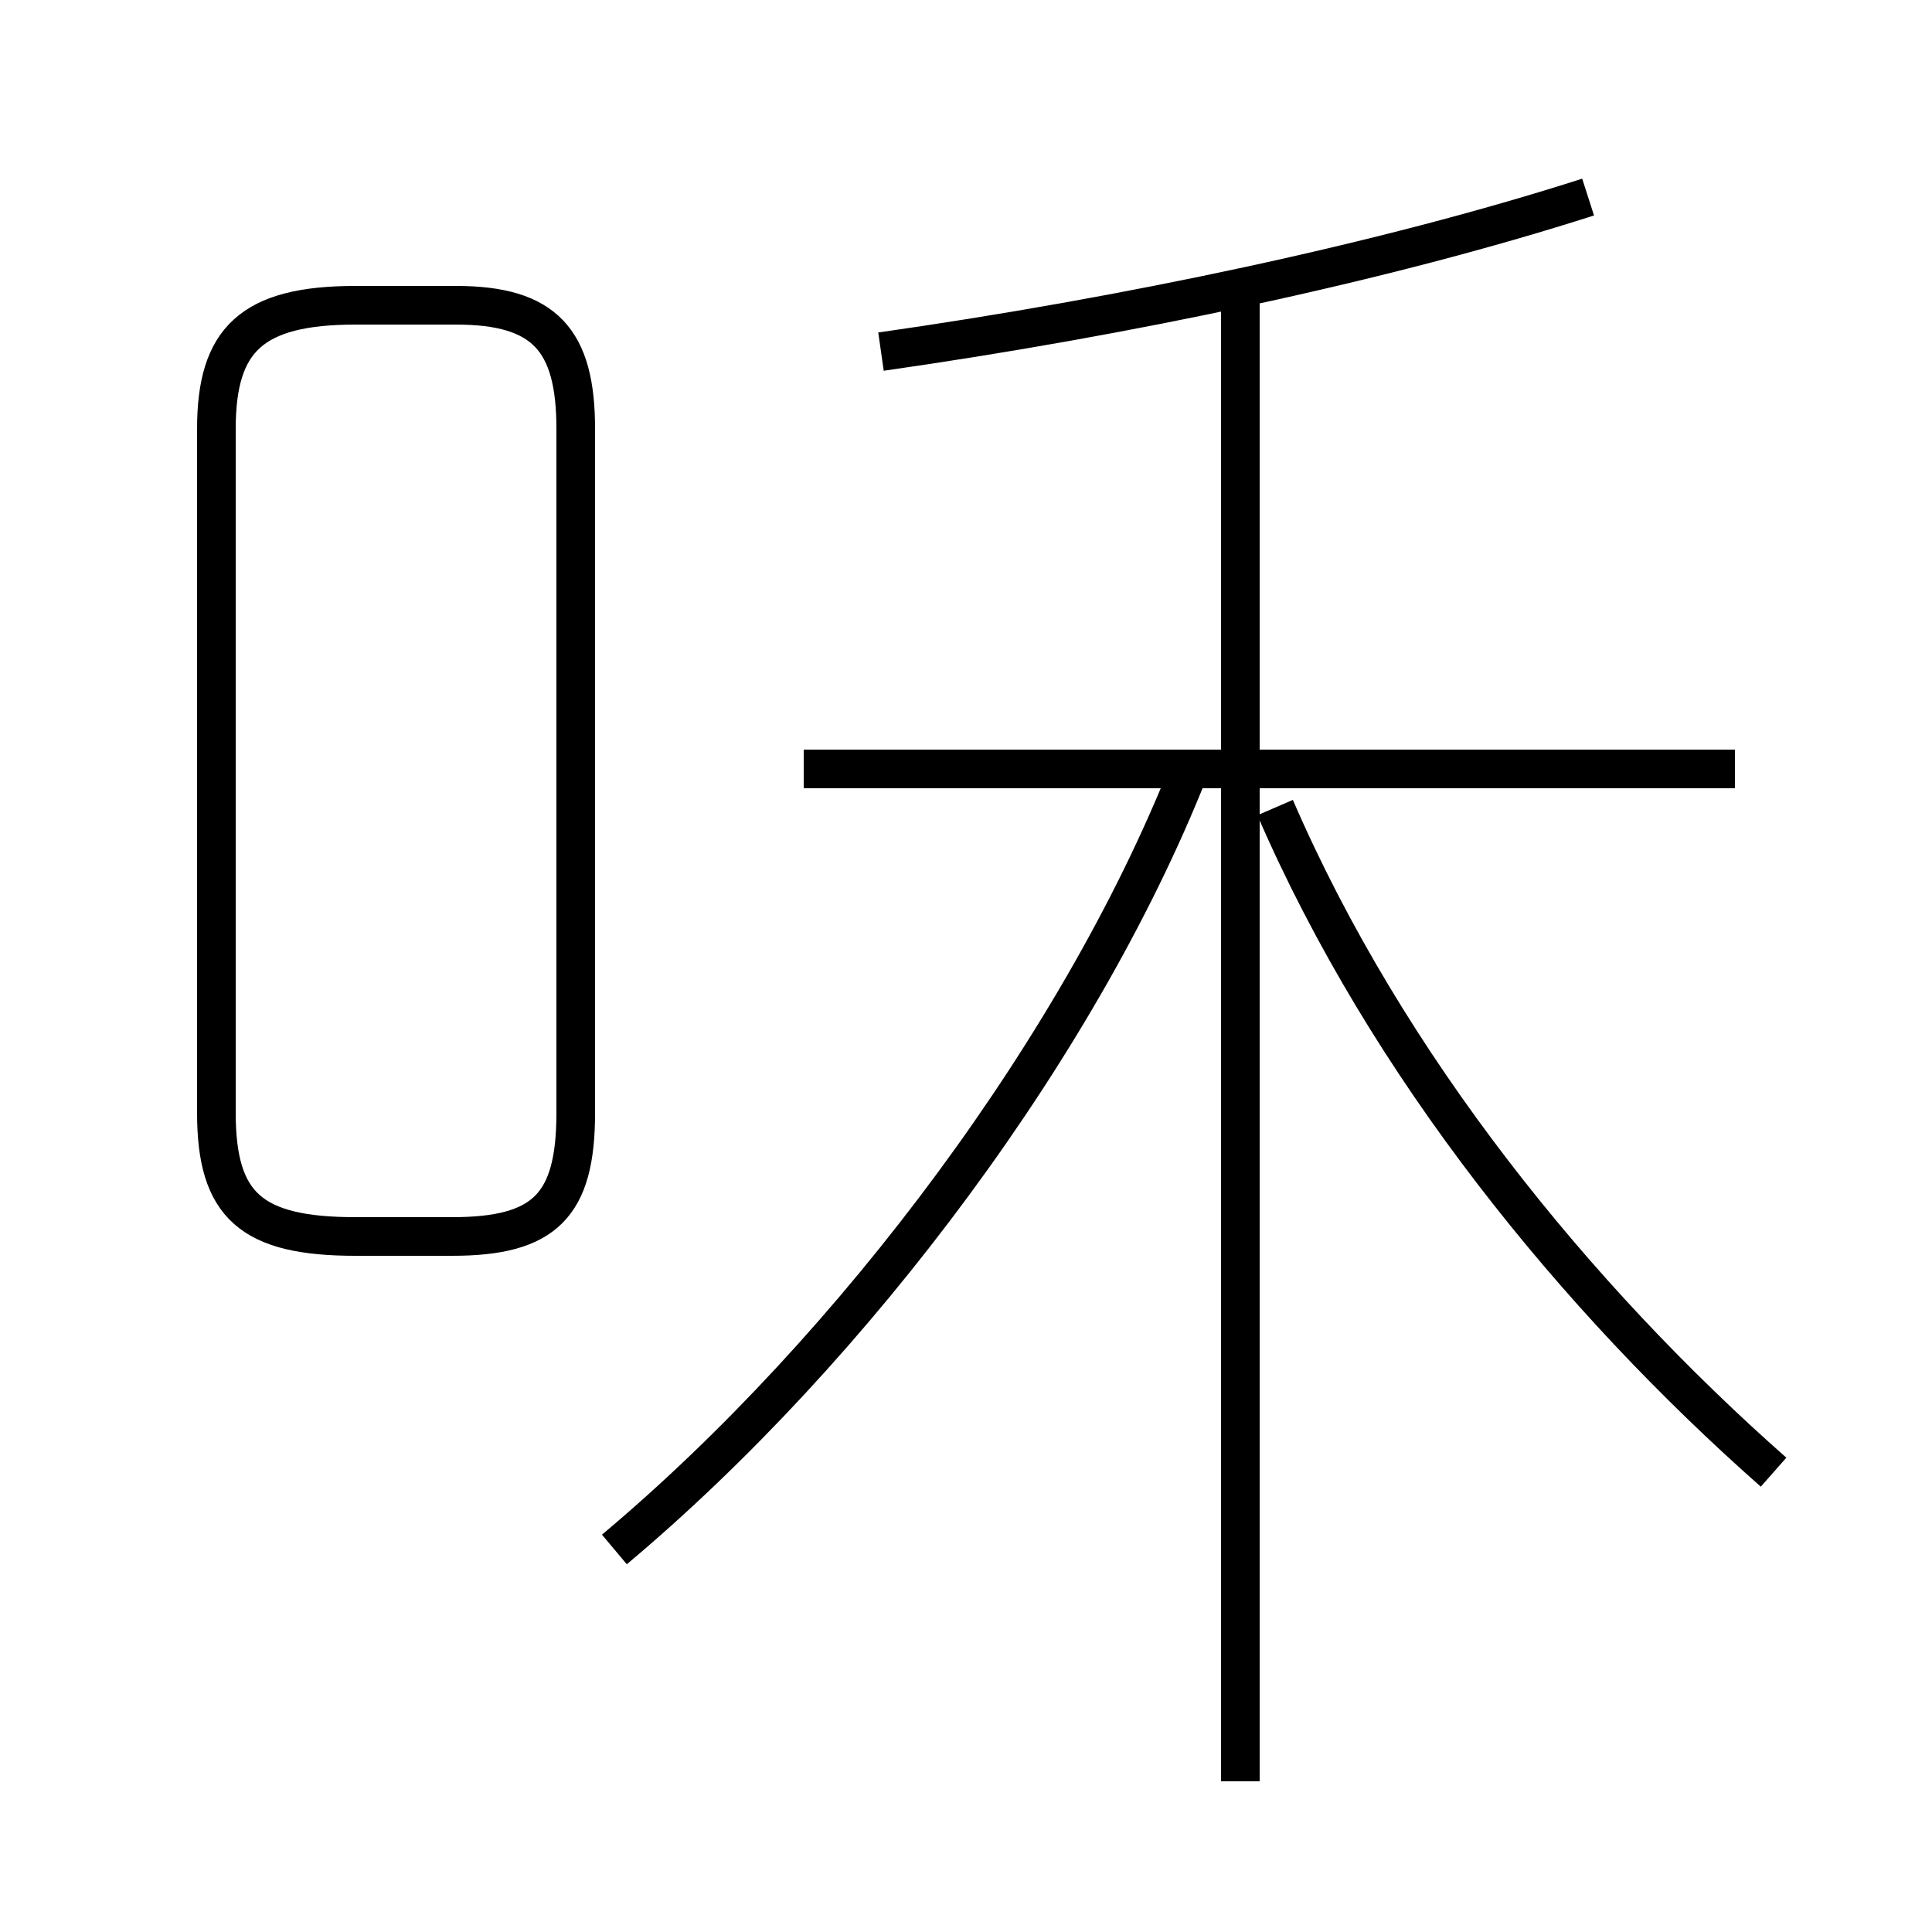 <?xml version='1.0' encoding='utf8'?>
<svg viewBox="0.0 -6.0 50.0 50.0" version="1.1" xmlns="http://www.w3.org/2000/svg">
<rect x="0.0" y="-6.0" width="50.0" height="50.0" fill="#808080" stroke="none"/>
<rect x="-1000" y="-1000" width="2000" height="2000" stroke="white" fill="white"/>
<g style="fill:white;stroke:#000000;  stroke-width:1">
<path d="M 15.9 -3.9 C 22.1 -9.1 28.1 -17.1 30.9 -24.4 M 9.2 -12.0 L 11.7 -12.0 C 14.1 -12.0 14.9 -12.8 14.9 -15.2 L 14.9 -32.9 C 14.9 -35.2 14.1 -36.1 11.8 -36.1 L 9.2 -36.1 C 6.5 -36.1 5.6 -35.2 5.6 -32.9 L 5.6 -15.2 C 5.6 -12.8 6.5 -12.0 9.2 -12.0 Z M 32.1 2.1 L 32.1 -36.4 M 45.9 -5.9 C 40.8 -10.4 35.9 -16.4 33.0 -23.1 M 44.9 -24.1 L 20.8 -24.1 M 22.8 -34.9 C 29.1 -35.8 35.8 -37.2 41.1 -38.9" transform="translate(0.0, 38.0)" />
</g>
</svg>